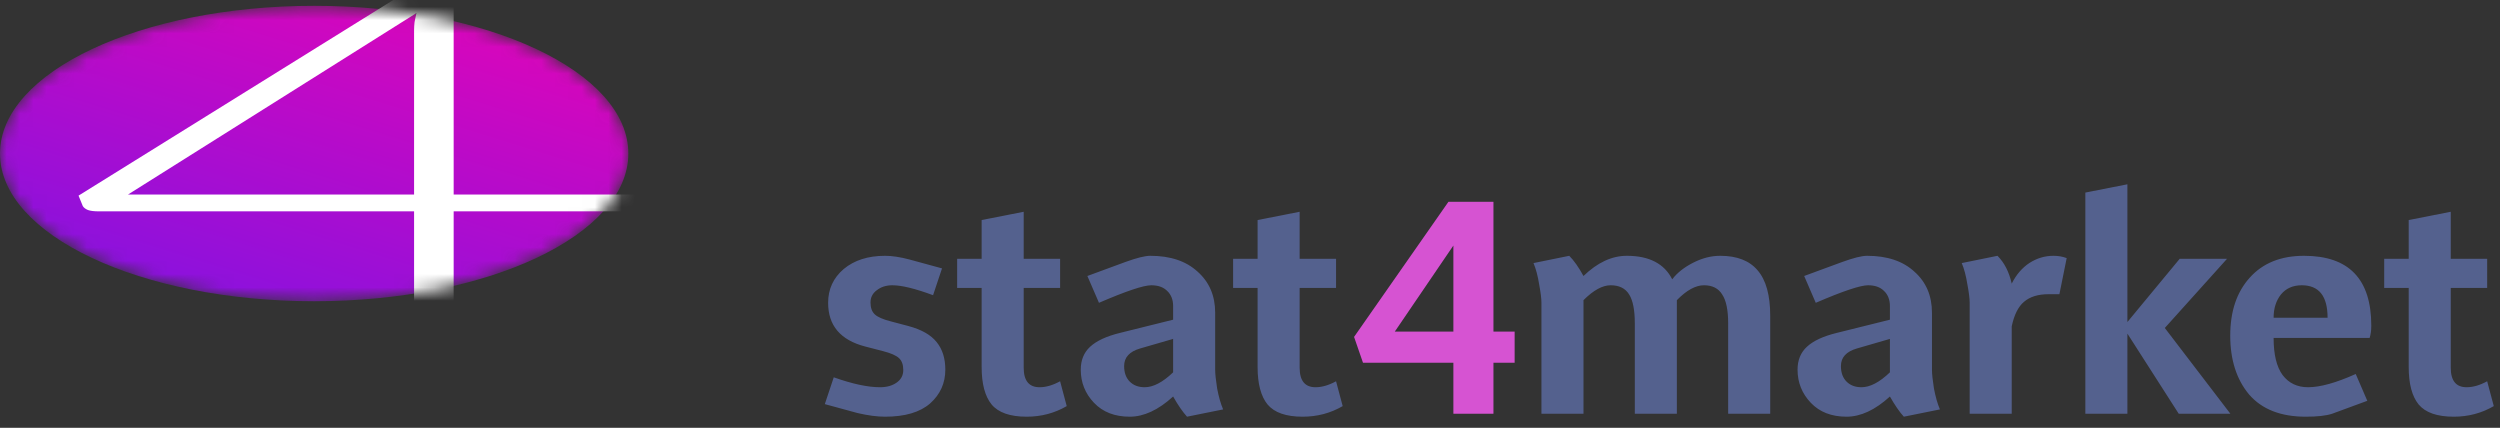 <svg width="187" height="32" viewBox="0 0 187 32" fill="none" xmlns="http://www.w3.org/2000/svg">
<rect x="0" y="0" width="187" height="32" fill="#333333" stroke="none"/>
<path d="M66.203 31.169C65.609 31.169 64.924 31.078 64.148 30.897L61.696 30.228L62.365 28.222C63.752 28.718 64.907 28.965 65.832 28.965C66.327 28.965 66.74 28.85 67.07 28.618C67.4 28.387 67.565 28.074 67.565 27.677C67.565 27.281 67.458 26.984 67.243 26.786C67.029 26.588 66.632 26.414 66.055 26.266L64.717 25.919C62.868 25.44 61.944 24.351 61.944 22.65C61.944 21.627 62.332 20.785 63.108 20.124C63.9 19.464 64.932 19.134 66.203 19.134C66.715 19.134 67.318 19.224 68.011 19.406L70.463 20.075L69.794 22.081C68.457 21.585 67.442 21.338 66.748 21.338C66.286 21.338 65.898 21.462 65.584 21.709C65.27 21.94 65.114 22.246 65.114 22.625C65.114 23.022 65.221 23.319 65.436 23.517C65.65 23.715 66.046 23.889 66.624 24.037L67.937 24.384C68.927 24.648 69.637 25.052 70.067 25.597C70.496 26.125 70.71 26.811 70.71 27.653C70.71 28.66 70.331 29.502 69.571 30.179C68.812 30.839 67.689 31.169 66.203 31.169ZM76.795 31.169C75.556 31.169 74.681 30.864 74.17 30.253C73.674 29.642 73.427 28.709 73.427 27.454V21.536H71.594V19.357H73.427V16.459L76.572 15.84V19.357H79.296V21.536H76.572V27.504C76.572 28.478 76.968 28.965 77.76 28.965C78.239 28.965 78.751 28.817 79.296 28.519L79.791 30.377C78.883 30.905 77.884 31.169 76.795 31.169ZM84.506 31.169C83.383 31.169 82.491 30.823 81.831 30.129C81.171 29.436 80.841 28.61 80.841 27.653C80.841 26.943 81.072 26.373 81.534 25.944C82.013 25.498 82.756 25.151 83.763 24.904L87.75 23.913V22.898C87.75 22.419 87.601 22.039 87.304 21.759C87.023 21.478 86.627 21.338 86.115 21.338C85.537 21.338 84.233 21.775 82.203 22.65L81.336 20.644L84.159 19.604C85.017 19.291 85.645 19.134 86.041 19.134C87.543 19.134 88.724 19.53 89.582 20.322C90.457 21.098 90.895 22.122 90.895 23.393V27.653C90.895 27.966 90.944 28.437 91.043 29.064C91.159 29.675 91.308 30.195 91.489 30.624L88.79 31.169C88.46 30.806 88.113 30.302 87.75 29.659C86.644 30.666 85.562 31.169 84.506 31.169ZM85.62 28.965C86.264 28.965 86.974 28.594 87.75 27.851V25.35L85.273 26.068C84.481 26.299 84.085 26.736 84.085 27.38C84.085 27.875 84.225 28.264 84.506 28.544C84.786 28.825 85.158 28.965 85.62 28.965ZM97.436 31.169C96.198 31.169 95.323 30.864 94.811 30.253C94.316 29.642 94.068 28.709 94.068 27.454V21.536H92.236V19.357H94.068V16.459L97.213 15.84V19.357H99.937V21.536H97.213V27.504C97.213 28.478 97.609 28.965 98.402 28.965C98.881 28.965 99.392 28.817 99.937 28.519L100.433 30.377C99.525 30.905 98.526 31.169 97.436 31.169ZM132.412 30.946H129.267V24.186C129.267 23.195 129.119 22.477 128.822 22.031C128.541 21.569 128.087 21.338 127.46 21.338C126.832 21.338 126.155 21.709 125.429 22.452V30.946H122.284V24.186C122.284 23.195 122.143 22.477 121.863 22.031C121.582 21.569 121.12 21.338 120.476 21.338C119.865 21.338 119.188 21.709 118.445 22.452V30.946H115.3V22.65C115.3 22.337 115.242 21.874 115.127 21.263C115.028 20.636 114.887 20.108 114.706 19.678L117.38 19.134C117.727 19.48 118.082 19.984 118.445 20.644C119.485 19.637 120.567 19.134 121.689 19.134C123.357 19.134 124.488 19.72 125.082 20.892C125.445 20.413 125.965 20 126.642 19.654C127.319 19.307 127.996 19.134 128.673 19.134C129.928 19.134 130.86 19.497 131.471 20.223C132.099 20.95 132.412 22.081 132.412 23.616V30.946ZM138.122 31.169C137 31.169 136.108 30.823 135.448 30.129C134.787 29.436 134.457 28.61 134.457 27.653C134.457 26.943 134.688 26.373 135.151 25.944C135.629 25.498 136.372 25.151 137.379 24.904L141.366 23.913V22.898C141.366 22.419 141.218 22.039 140.921 21.759C140.64 21.478 140.244 21.338 139.732 21.338C139.154 21.338 137.85 21.775 135.819 22.65L134.952 20.644L137.776 19.604C138.634 19.291 139.261 19.134 139.658 19.134C141.16 19.134 142.34 19.53 143.199 20.322C144.074 21.098 144.511 22.122 144.511 23.393V27.653C144.511 27.966 144.561 28.437 144.66 29.064C144.776 29.675 144.924 30.195 145.106 30.624L142.407 31.169C142.076 30.806 141.73 30.302 141.366 29.659C140.26 30.666 139.179 31.169 138.122 31.169ZM139.237 28.965C139.881 28.965 140.59 28.594 141.366 27.851V25.35L138.89 26.068C138.098 26.299 137.701 26.736 137.701 27.38C137.701 27.875 137.842 28.264 138.122 28.544C138.403 28.825 138.774 28.965 139.237 28.965ZM150.477 30.946H147.332V22.65C147.332 22.337 147.275 21.874 147.159 21.263C147.06 20.636 146.92 20.108 146.738 19.678L149.413 19.134C149.924 19.645 150.279 20.339 150.477 21.214C150.808 20.553 151.245 20.042 151.79 19.678C152.351 19.315 152.954 19.134 153.598 19.134C153.961 19.134 154.291 19.192 154.588 19.307L154.043 22.006H153.226C152.45 22.006 151.839 22.196 151.394 22.576C150.964 22.939 150.659 23.55 150.477 24.409V30.946ZM166.831 30.946H162.968L159.129 24.953V30.946H155.984V14.404L159.129 13.785V24.087L163.042 19.357H166.583L161.928 24.532L166.831 30.946ZM172.468 31.169C170.603 31.169 169.191 30.616 168.234 29.51C167.293 28.387 166.822 26.918 166.822 25.102C166.822 23.286 167.309 21.841 168.283 20.768C169.257 19.678 170.611 19.134 172.344 19.134C175.696 19.134 177.372 20.875 177.372 24.359C177.372 24.722 177.33 25.028 177.248 25.275H170.066C170.066 26.514 170.289 27.438 170.735 28.049C171.197 28.66 171.833 28.965 172.642 28.965C173.55 28.965 174.738 28.635 176.208 27.975L177.074 29.98L174.449 30.946C174.004 31.095 173.343 31.169 172.468 31.169ZM172.171 21.338C171.511 21.338 170.991 21.569 170.611 22.031C170.248 22.493 170.066 23.071 170.066 23.765H174.103C174.103 22.147 173.459 21.338 172.171 21.338ZM183.539 31.169C182.3 31.169 181.425 30.864 180.913 30.253C180.418 29.642 180.171 28.709 180.171 27.454V21.536H178.338V19.357H180.171V16.459L183.316 15.84V19.357H186.04V21.536H183.316V27.504C183.316 28.478 183.712 28.965 184.504 28.965C184.983 28.965 185.495 28.817 186.04 28.519L186.535 30.377C185.627 30.905 184.628 31.169 183.539 31.169Z" fill="#54618E"/>
<path d="M111.71 30.946H108.713V27.133H101.952L101.284 25.201L108.342 15.097H111.71V24.805H113.295V27.133H111.71V30.946ZM108.713 24.805V18.366L104.33 24.805H108.713Z" fill="#D653D2"/>
<mask id="mask0_2_535" style="mask-type:alpha" maskUnits="userSpaceOnUse" x="0" y="0" width="47" height="23">
<ellipse cx="23.5" cy="11.484" rx="23.5" ry="11.049" fill="url(#paint0_linear_2_535)"/>
</mask>
<g mask="url(#mask0_2_535)">
<ellipse cx="23.5" cy="11.484" rx="23.5" ry="11.049" fill="url(#paint1_linear_2_535)"/>
<path d="M30.973 14.55V2.269C30.973 2.081 30.985 1.876 31.008 1.655C31.055 1.434 31.102 1.208 31.149 0.976L9.576 14.55H30.973ZM50.942 14.55V15.412C50.942 15.533 50.86 15.632 50.696 15.71C50.554 15.776 50.319 15.809 49.99 15.809H33.934V22.538H30.973V15.809H7.391C7.038 15.809 6.768 15.776 6.58 15.71C6.392 15.632 6.263 15.533 6.192 15.412L5.875 14.633L30.938 -0.947H33.934V14.55H50.942Z" fill="white"/>
</g>
<defs>
<linearGradient id="paint0_linear_2_535" x1="54.05" y1="-6.195" x2="42.289" y2="31.509" gradientUnits="userSpaceOnUse">
<stop stop-color="#FF00AA"/>
<stop offset="1" stop-color="#8912DE"/>
</linearGradient>
<linearGradient id="paint1_linear_2_535" x1="54.05" y1="-6.195" x2="42.289" y2="31.509" gradientUnits="userSpaceOnUse">
<stop stop-color="#FF00AA"/>
<stop offset="1" stop-color="#8912DE"/>
</linearGradient>
</defs>
</svg>

